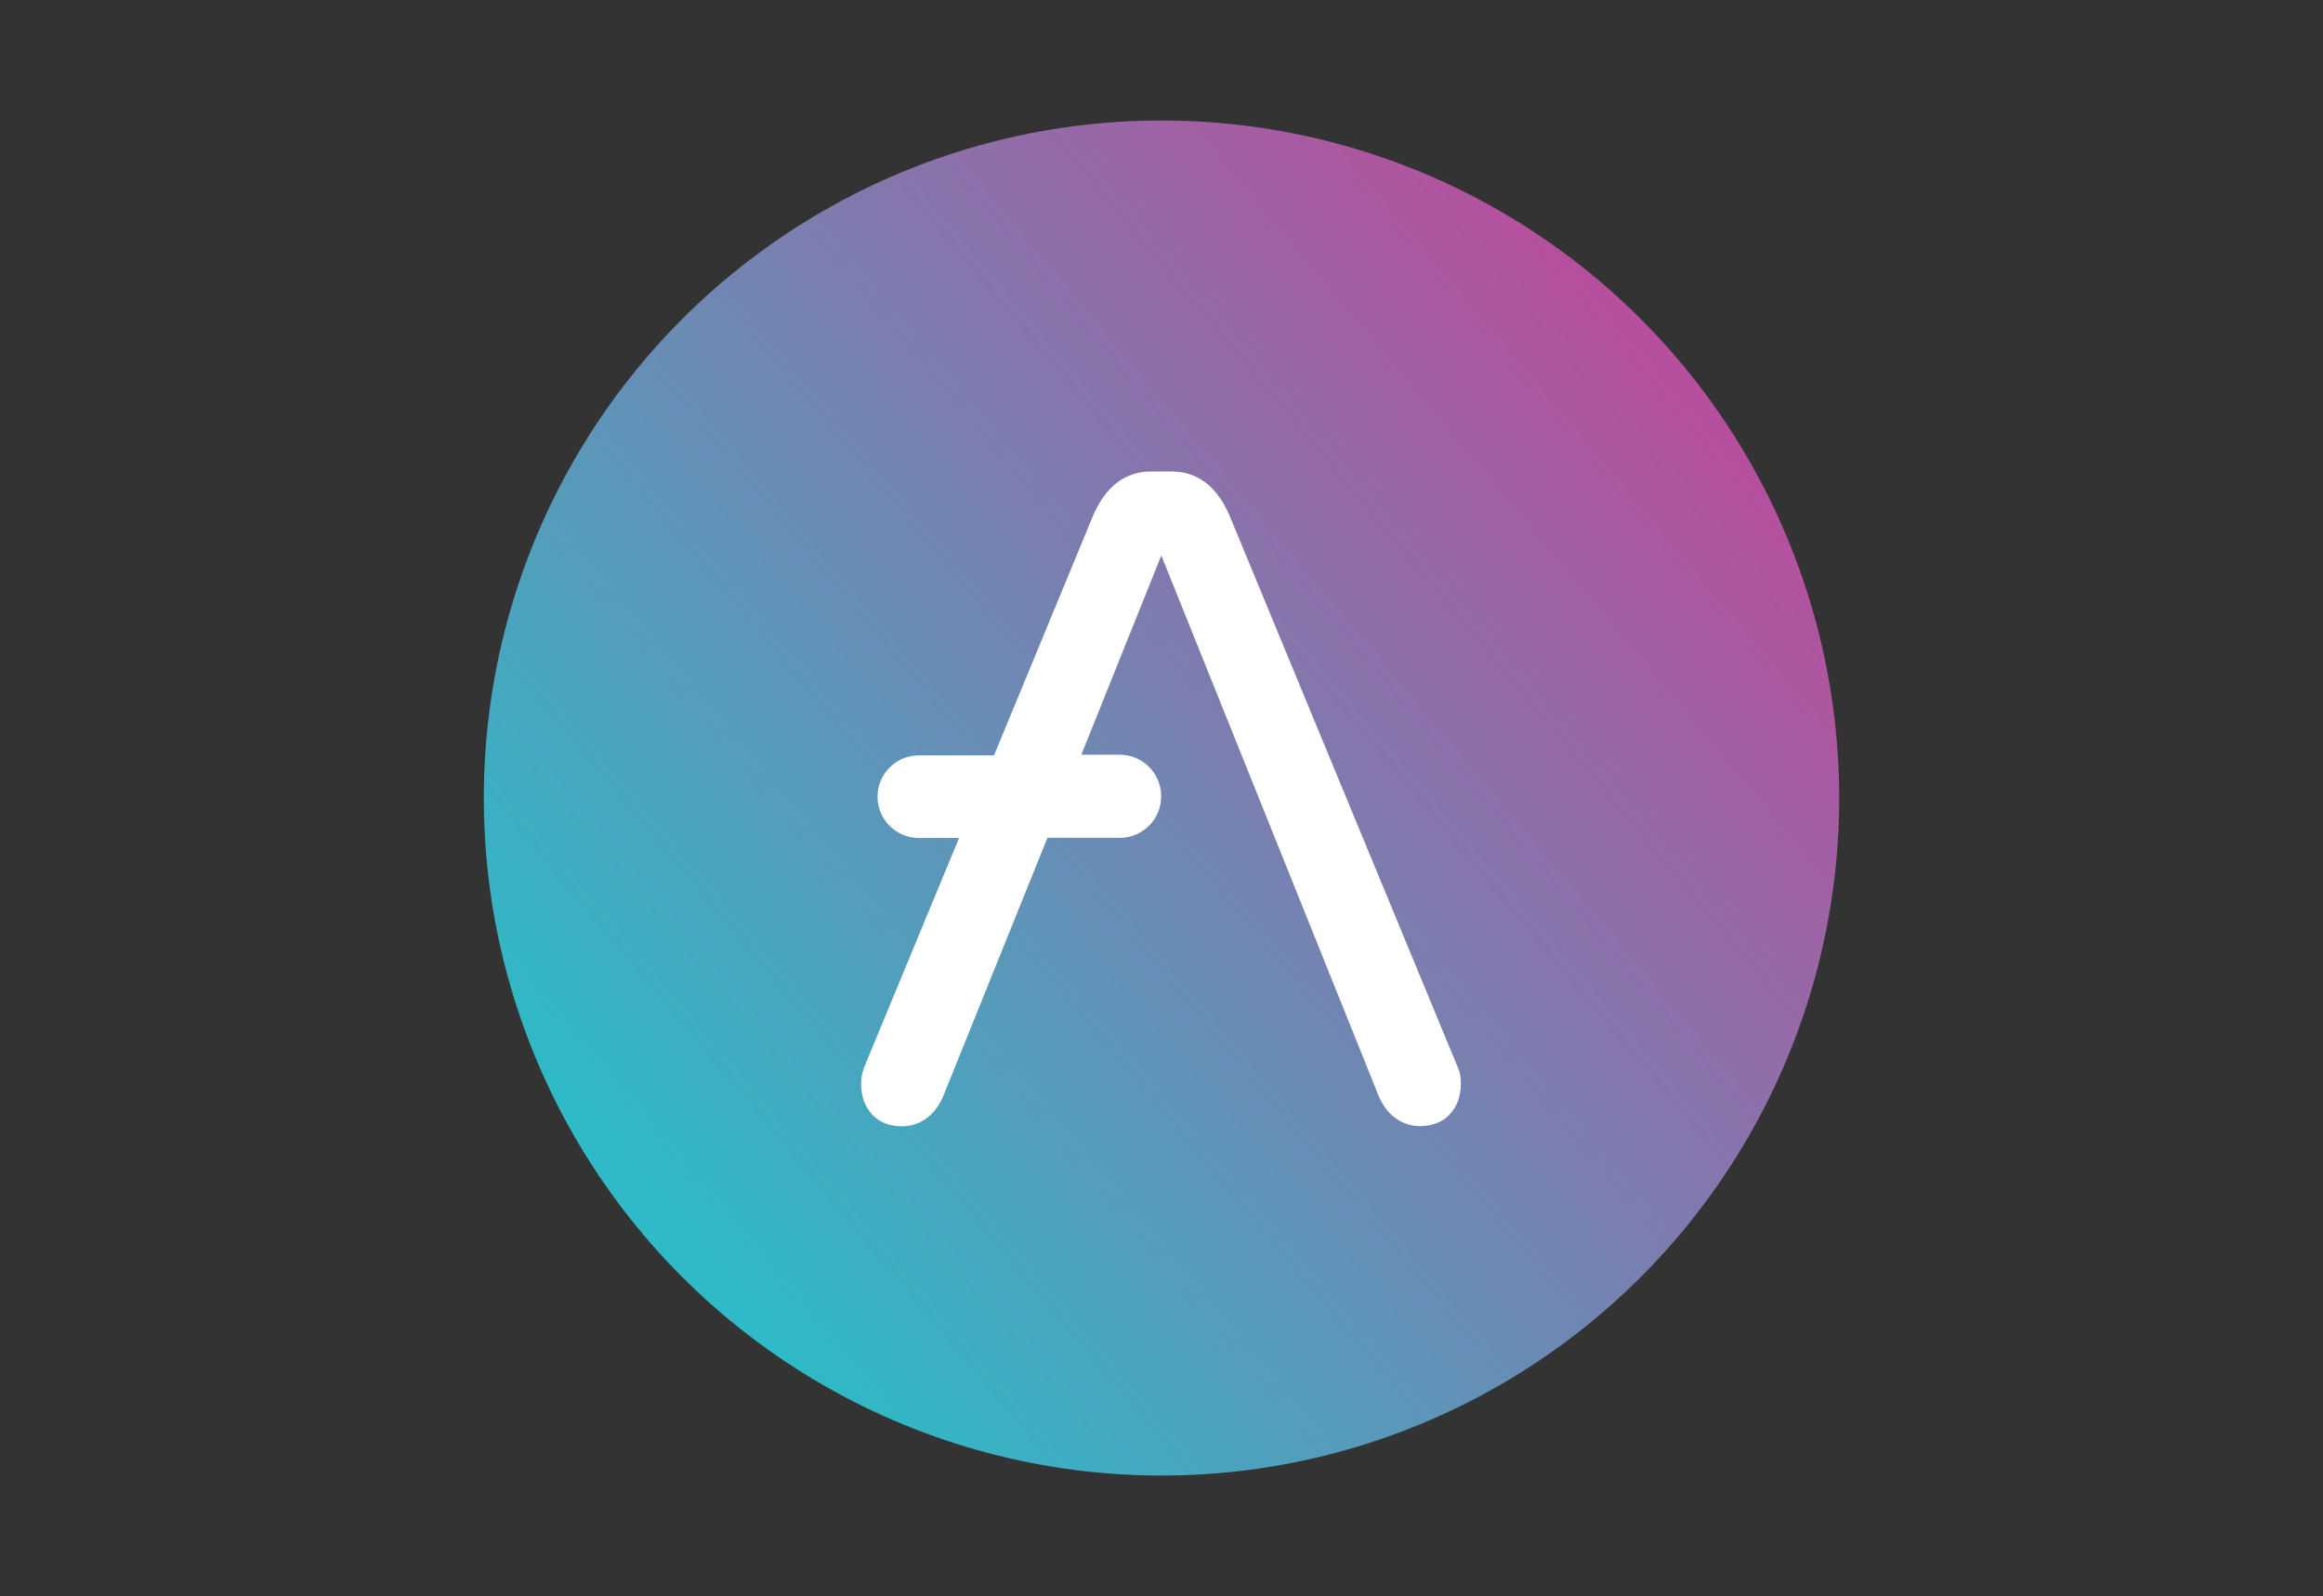 <?xml version="1.0" encoding="utf-8"?>
<!-- Generator: Adobe Illustrator 25.0.0, SVG Export Plug-In . SVG Version: 6.00 Build 0)  -->
<svg version="1.1" id="Layer_1" xmlns="http://www.w3.org/2000/svg" xmlns:xlink="http://www.w3.org/1999/xlink" x="0px" y="0px"
	 viewBox="0 0 1330 914" style="enable-background:new 0 0 1330 914;" xml:space="preserve">
<rect x="0" y="0" width="1330" height="914" fill="#333333" stroke="none"/>
<style type="text/css">
	.st0{clip-path:url(#SVGID_2_);}
	.st1{fill:url(#SVGID_3_);}
	.st2{fill:#FFFFFF;}
</style>
<g>
	<g>
		<defs>
			<rect id="SVGID_1_" x="265" y="57" width="800" height="800"/>
		</defs>
		<clipPath id="SVGID_2_">
			<use xlink:href="#SVGID_1_"  style="overflow:visible;"/>
		</clipPath>
		<g id="b" class="st0">
			
				<linearGradient id="SVGID_3_" gradientUnits="userSpaceOnUse" x1="-531.099" y1="157.57" x2="-531.843" y2="158.196" gradientTransform="matrix(776 0 0 776 413087 -122061)">
				<stop  offset="0" style="stop-color:#B6509E"/>
				<stop  offset="1" style="stop-color:#2EBAC6"/>
			</linearGradient>
			<circle class="st1" cx="665" cy="457" r="388"/>
			<path class="st2" d="M834.8,611.6L703.6,294.4c-7.4-16.4-18.4-24.4-32.9-24.4h-11.6c-14.5,0-25.5,8-32.9,24.4l-57.1,138.2h-43.2
				c-12.9,0.1-23.4,10.5-23.5,23.5v0.3c0.1,12.9,10.6,23.4,23.5,23.5h23.2l-54.5,131.7c-1,2.9-1.6,5.9-1.6,9
				c0,7.4,2.3,13.2,6.4,17.7s10,6.7,17.4,6.7c4.9-0.1,9.6-1.6,13.5-4.5c4.2-2.9,7.1-7.1,9.4-11.9l60-148.8h41.6
				c12.9-0.1,23.4-10.5,23.5-23.5v-0.6c-0.1-12.9-10.6-23.4-23.5-23.5h-22.2l45.8-114.1l124.8,310.4c2.3,4.8,5.2,9,9.4,11.9
				c3.9,2.9,8.7,4.4,13.5,4.5c7.4,0,13.2-2.2,17.4-6.7s6.4-10.3,6.4-17.7C836.5,617.5,836,614.4,834.8,611.6z"/>
		</g>
	</g>
</g>
</svg>
